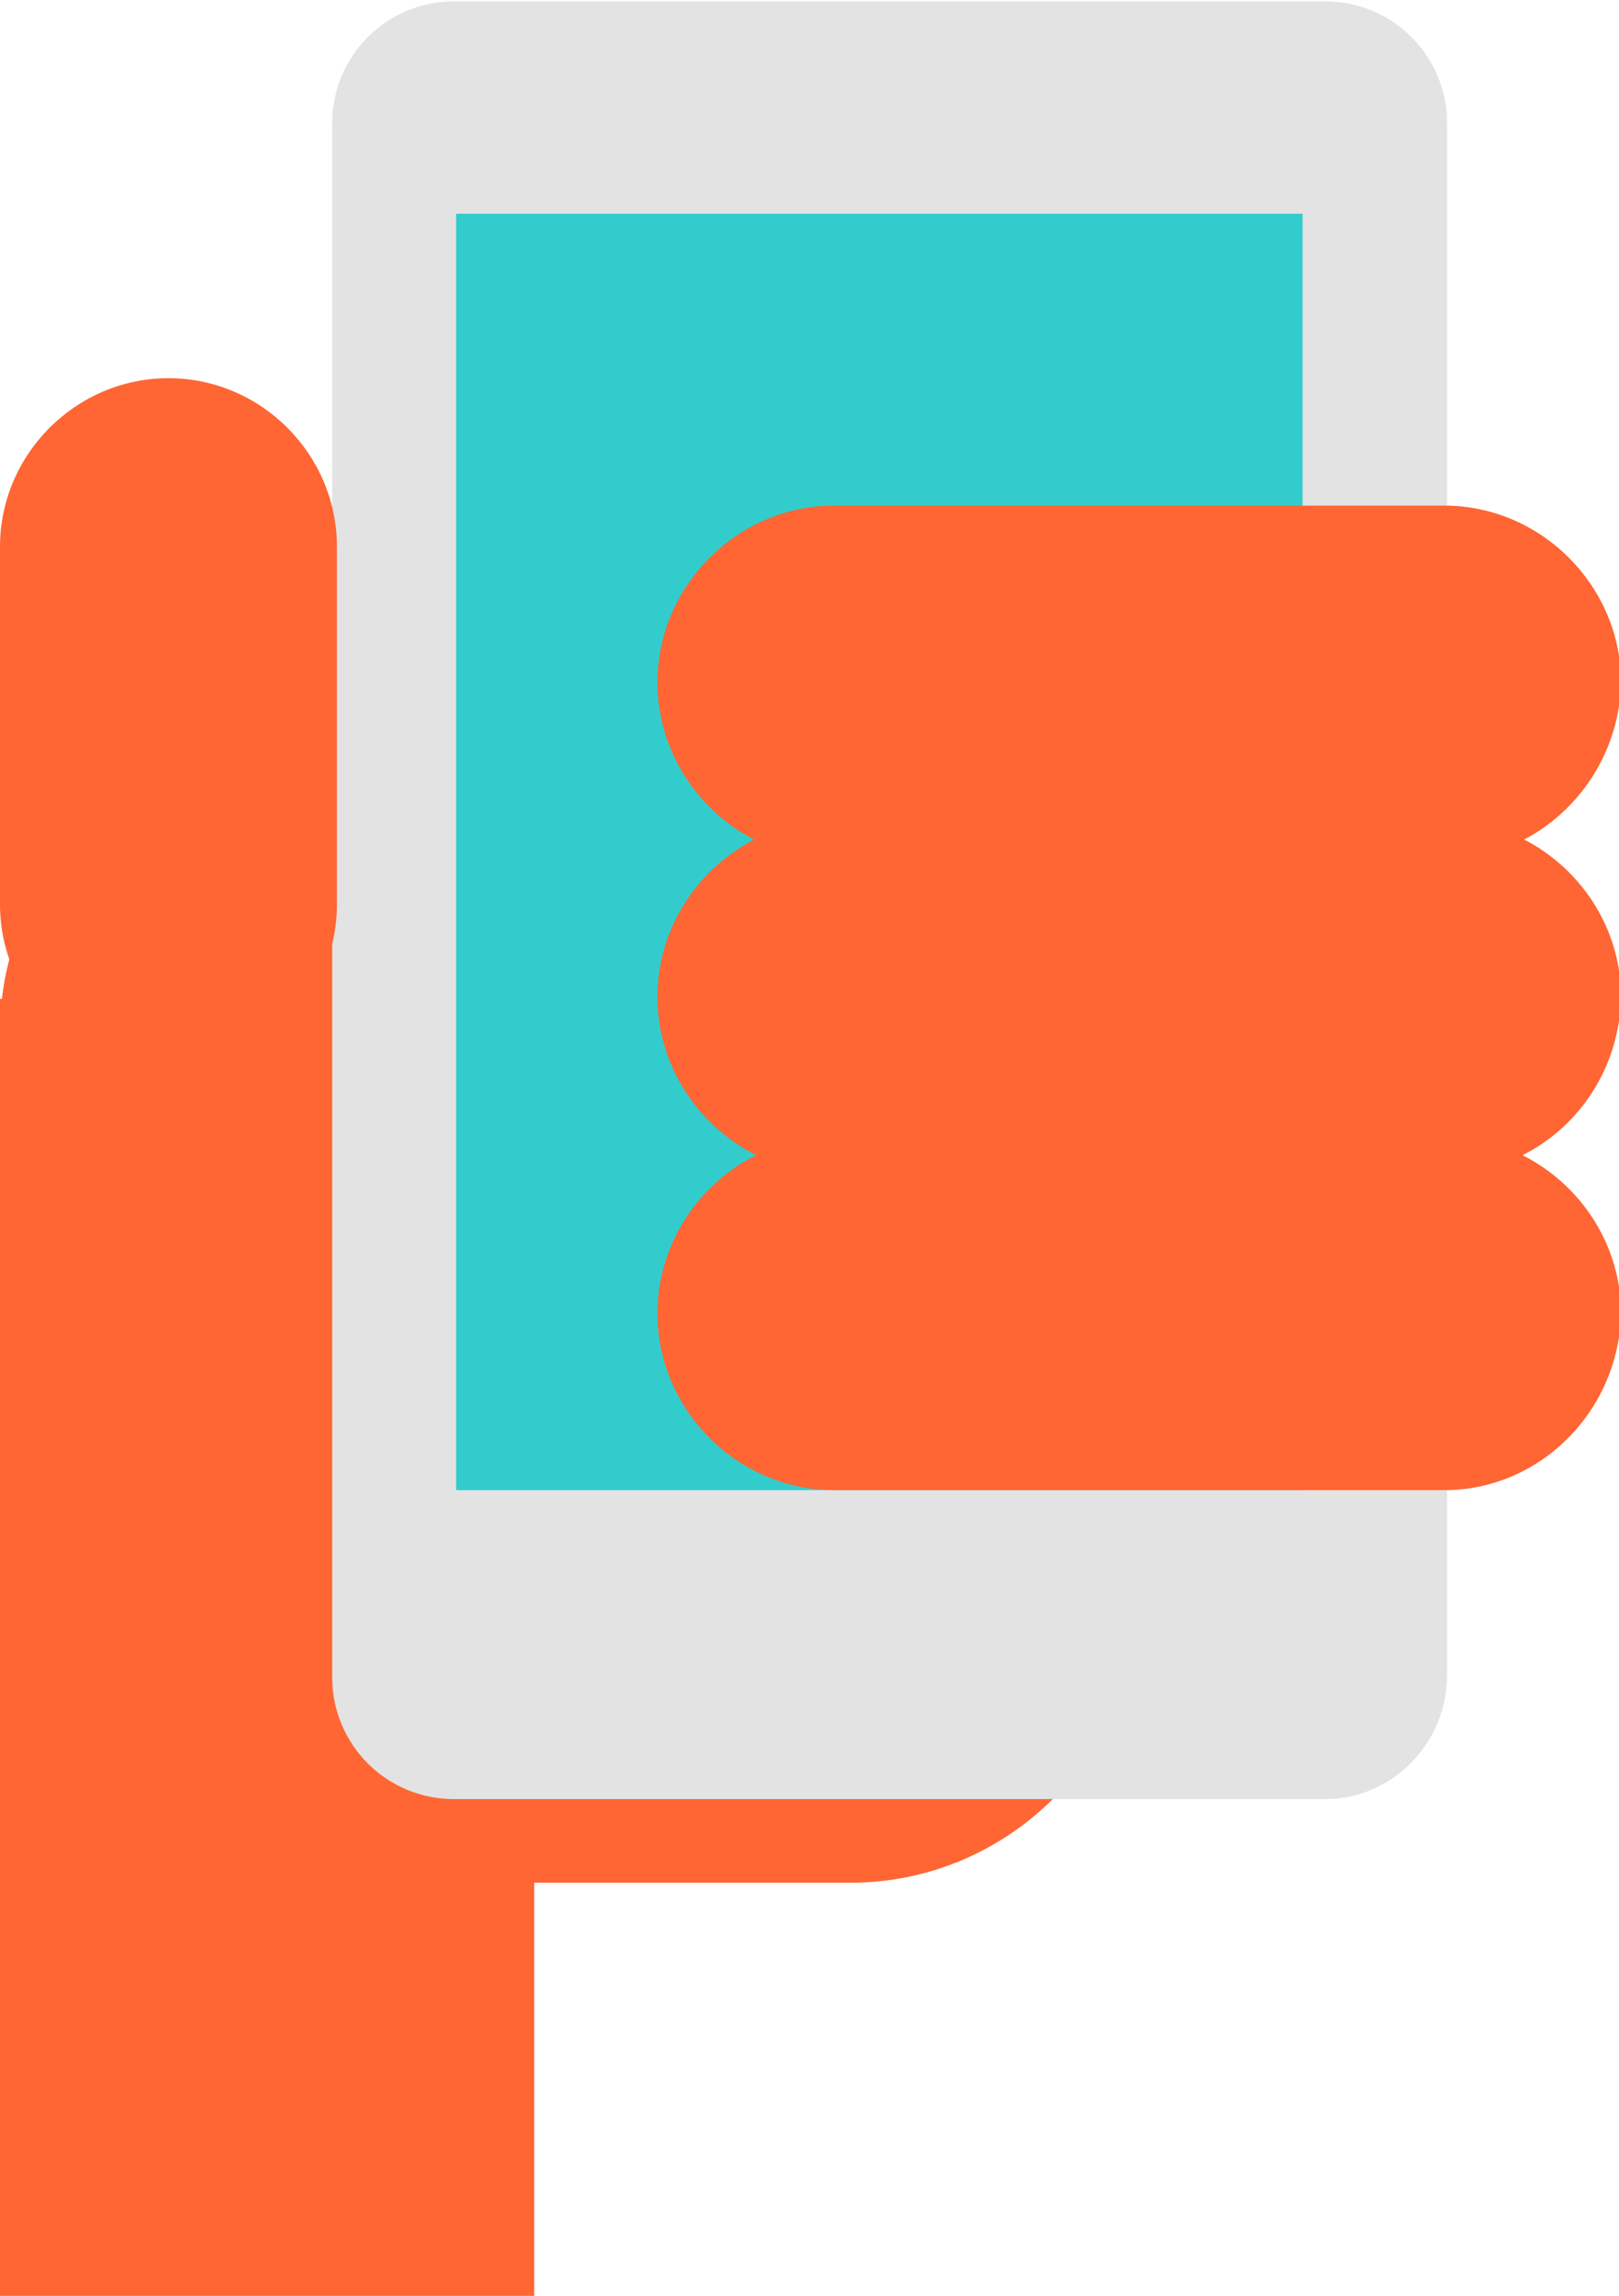 <!-- Generator: Adobe Illustrator 19.1.0, SVG Export Plug-In  -->
<svg version="1.1"
	 xmlns="http://www.w3.org/2000/svg" xmlns:xlink="http://www.w3.org/1999/xlink" xmlns:a="http://ns.adobe.com/AdobeSVGViewerExtensions/3.0/"
	 x="0px" y="0px" width="78.8px" height="111.7px" viewBox="0 0 78.8 111.7"
	 style="overflow:scroll;enable-background:new 0 0 78.8 111.7;" xml:space="preserve">
<style type="text/css">
	.st0{fill:#FF6633;}
	.st1{fill:#E3E3E3;stroke:#E3E3E3;stroke-width:0.664;stroke-miterlimit:10;}
	.st2{fill:#33CCCC;}
</style>
<defs>
</defs>
<g>
	<rect y="48.6" class="st0" width="26" height="63.2"/>
	<path class="st0" d="M41.4,91.6H14c-7.7,0-14-6.3-14-14V50.2c0-7.7,6.3-14,14-14h27.4c7.7,0,14,6.3,14,14v27.4
		C55.4,85.3,49.1,91.6,41.4,91.6z"/>
	<path class="st1" d="M64.5,87.2H22.1c-3.1,0-5.6-2.5-5.6-5.6V6c0-3.1,2.5-5.6,5.6-5.6h42.4c3.1,0,5.6,2.5,5.6,5.6v75.5
		C70.1,84.6,67.6,87.2,64.5,87.2z"/>
	<rect x="22.2" y="10.4" class="st2" width="41.2" height="62.1"/>
	<path class="st0" d="M70.3,72.5H40.6c-4.7,0-8.6-3.9-8.6-8.6l0,0c0-4.7,3.9-8.6,8.6-8.6h29.7c4.7,0,8.6,3.9,8.6,8.6l0,0
		C78.8,68.6,75,72.5,70.3,72.5z"/>
	<path class="st0" d="M70.3,57.1H40.6c-4.7,0-8.6-3.9-8.6-8.6l0,0c0-4.7,3.9-8.6,8.6-8.6h29.7c4.7,0,8.6,3.9,8.6,8.6l0,0
		C78.8,53.3,75,57.1,70.3,57.1z"/>
	<path class="st0" d="M70.3,41.8H40.6c-4.7,0-8.6-3.9-8.6-8.6v0c0-4.7,3.9-8.6,8.6-8.6h29.7c4.7,0,8.6,3.9,8.6,8.6v0
		C78.8,37.9,75,41.8,70.3,41.8z"/>
	<path class="st0" d="M8.2,52.2L8.2,52.2C3.7,52.2,0,48.5,0,44V26.6c0-4.5,3.7-8.2,8.2-8.2l0,0c4.5,0,8.2,3.7,8.2,8.2V44
		C16.4,48.5,12.7,52.2,8.2,52.2z"/>
</g>
</svg>